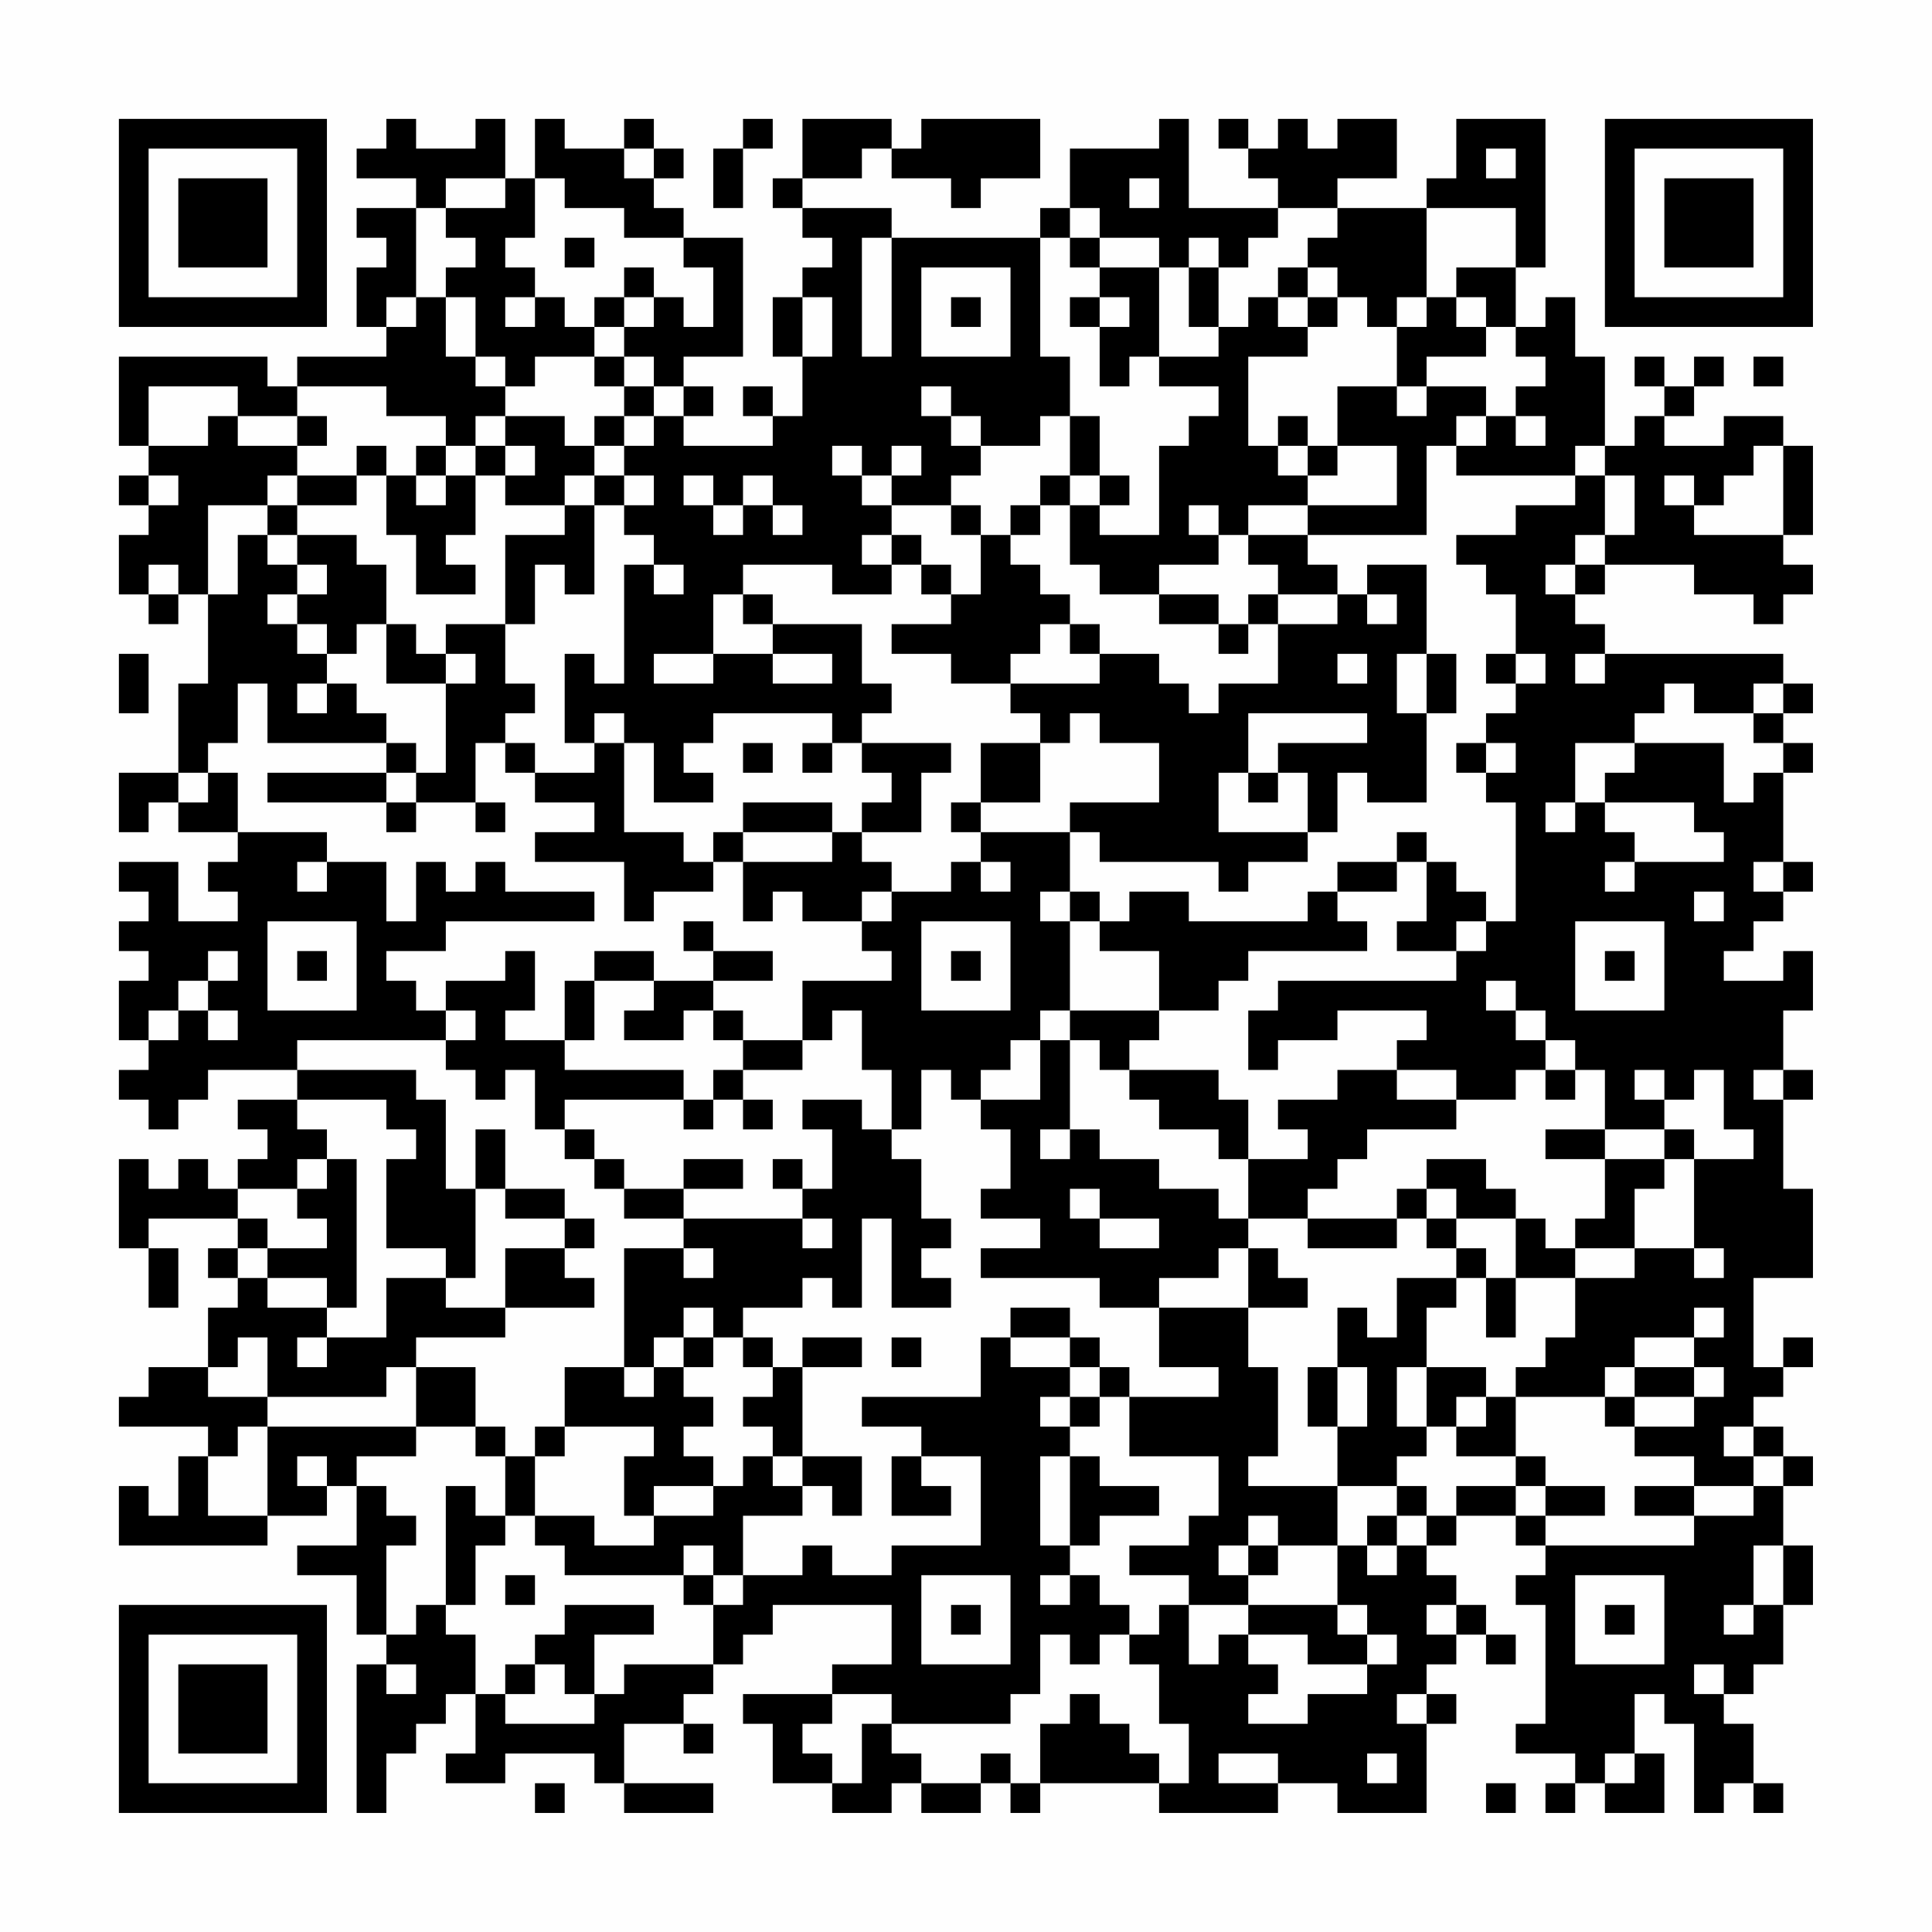 <?xml version="1.0" encoding="UTF-8"?>
<svg xmlns="http://www.w3.org/2000/svg" version="1.1" width="300" height="300" viewBox="0 0 300 300"><rect x="0" y="0" width="300" height="300" fill="#fefefe"/><g transform="scale(4.615)"><g transform="translate(4,4)"><path fill-rule="evenodd" d="M9 0L9 1L8 1L8 2L10 2L10 3L8 3L8 4L9 4L9 5L8 5L8 7L9 7L9 8L6 8L6 9L5 9L5 8L0 8L0 11L1 11L1 12L0 12L0 13L1 13L1 14L0 14L0 16L1 16L1 17L2 17L2 16L3 16L3 19L2 19L2 22L0 22L0 24L1 24L1 23L2 23L2 24L4 24L4 25L3 25L3 26L4 26L4 27L2 27L2 25L0 25L0 26L1 26L1 27L0 27L0 28L1 28L1 29L0 29L0 31L1 31L1 32L0 32L0 33L1 33L1 34L2 34L2 33L3 33L3 32L6 32L6 33L4 33L4 34L5 34L5 35L4 35L4 36L3 36L3 35L2 35L2 36L1 36L1 35L0 35L0 38L1 38L1 40L2 40L2 38L1 38L1 37L4 37L4 38L3 38L3 39L4 39L4 40L3 40L3 42L1 42L1 43L0 43L0 44L3 44L3 45L2 45L2 47L1 47L1 46L0 46L0 48L5 48L5 47L7 47L7 46L8 46L8 48L6 48L6 49L8 49L8 51L9 51L9 52L8 52L8 57L9 57L9 55L10 55L10 54L11 54L11 53L12 53L12 55L11 55L11 56L13 56L13 55L16 55L16 56L17 56L17 57L20 57L20 56L17 56L17 54L19 54L19 55L20 55L20 54L19 54L19 53L20 53L20 52L21 52L21 51L22 51L22 50L26 50L26 52L24 52L24 53L21 53L21 54L22 54L22 56L24 56L24 57L26 57L26 56L27 56L27 57L29 57L29 56L30 56L30 57L31 57L31 56L35 56L35 57L39 57L39 56L41 56L41 57L44 57L44 54L45 54L45 53L44 53L44 52L45 52L45 51L46 51L46 52L47 52L47 51L46 51L46 50L45 50L45 49L44 49L44 48L45 48L45 47L47 47L47 48L48 48L48 49L47 49L47 50L48 50L48 54L47 54L47 55L49 55L49 56L48 56L48 57L49 57L49 56L50 56L50 57L52 57L52 55L51 55L51 53L52 53L52 54L53 54L53 57L54 57L54 56L55 56L55 57L56 57L56 56L55 56L55 54L54 54L54 53L55 53L55 52L56 52L56 50L57 50L57 48L56 48L56 46L57 46L57 45L56 45L56 44L55 44L55 43L56 43L56 42L57 42L57 41L56 41L56 42L55 42L55 39L57 39L57 36L56 36L56 33L57 33L57 32L56 32L56 30L57 30L57 28L56 28L56 29L54 29L54 28L55 28L55 27L56 27L56 26L57 26L57 25L56 25L56 22L57 22L57 21L56 21L56 20L57 20L57 19L56 19L56 18L50 18L50 17L49 17L49 16L50 16L50 15L53 15L53 16L55 16L55 17L56 17L56 16L57 16L57 15L56 15L56 14L57 14L57 11L56 11L56 10L54 10L54 11L52 11L52 10L53 10L53 9L54 9L54 8L53 8L53 9L52 9L52 8L51 8L51 9L52 9L52 10L51 10L51 11L50 11L50 8L49 8L49 6L48 6L48 7L47 7L47 5L48 5L48 0L45 0L45 2L44 2L44 3L41 3L41 2L43 2L43 0L41 0L41 1L40 1L40 0L39 0L39 1L38 1L38 0L37 0L37 1L38 1L38 2L39 2L39 3L36 3L36 0L35 0L35 1L32 1L32 3L31 3L31 4L26 4L26 3L23 3L23 2L25 2L25 1L26 1L26 2L28 2L28 3L29 3L29 2L31 2L31 0L27 0L27 1L26 1L26 0L23 0L23 2L22 2L22 3L23 3L23 4L24 4L24 5L23 5L23 6L22 6L22 8L23 8L23 10L22 10L22 9L21 9L21 10L22 10L22 11L19 11L19 10L20 10L20 9L19 9L19 8L21 8L21 4L19 4L19 3L18 3L18 2L19 2L19 1L18 1L18 0L17 0L17 1L15 1L15 0L14 0L14 2L13 2L13 0L12 0L12 1L10 1L10 0ZM21 0L21 1L20 1L20 3L21 3L21 1L22 1L22 0ZM17 1L17 2L18 2L18 1ZM46 1L46 2L47 2L47 1ZM11 2L11 3L10 3L10 6L9 6L9 7L10 7L10 6L11 6L11 8L12 8L12 9L13 9L13 10L12 10L12 11L11 11L11 10L9 10L9 9L6 9L6 10L4 10L4 9L1 9L1 11L3 11L3 10L4 10L4 11L6 11L6 12L5 12L5 13L3 13L3 16L4 16L4 14L5 14L5 15L6 15L6 16L5 16L5 17L6 17L6 18L7 18L7 19L6 19L6 20L7 20L7 19L8 19L8 20L9 20L9 21L5 21L5 19L4 19L4 21L3 21L3 22L2 22L2 23L3 23L3 22L4 22L4 24L7 24L7 25L6 25L6 26L7 26L7 25L9 25L9 27L10 27L10 25L11 25L11 26L12 26L12 25L13 25L13 26L16 26L16 27L11 27L11 28L9 28L9 29L10 29L10 30L11 30L11 31L6 31L6 32L10 32L10 33L11 33L11 36L12 36L12 39L11 39L11 38L9 38L9 35L10 35L10 34L9 34L9 33L6 33L6 34L7 34L7 35L6 35L6 36L4 36L4 37L5 37L5 38L4 38L4 39L5 39L5 40L7 40L7 41L6 41L6 42L7 42L7 41L9 41L9 39L11 39L11 40L13 40L13 41L10 41L10 42L9 42L9 43L5 43L5 41L4 41L4 42L3 42L3 43L5 43L5 44L4 44L4 45L3 45L3 47L5 47L5 44L10 44L10 45L8 45L8 46L9 46L9 47L10 47L10 48L9 48L9 51L10 51L10 50L11 50L11 51L12 51L12 53L13 53L13 54L16 54L16 53L17 53L17 52L20 52L20 50L21 50L21 49L23 49L23 48L24 48L24 49L26 49L26 48L29 48L29 45L27 45L27 44L25 44L25 43L29 43L29 41L30 41L30 42L32 42L32 43L31 43L31 44L32 44L32 45L31 45L31 48L32 48L32 49L31 49L31 50L32 50L32 49L33 49L33 50L34 50L34 51L33 51L33 52L32 52L32 51L31 51L31 53L30 53L30 54L26 54L26 53L24 53L24 54L23 54L23 55L24 55L24 56L25 56L25 54L26 54L26 55L27 55L27 56L29 56L29 55L30 55L30 56L31 56L31 54L32 54L32 53L33 53L33 54L34 54L34 55L35 55L35 56L36 56L36 54L35 54L35 52L34 52L34 51L35 51L35 50L36 50L36 52L37 52L37 51L38 51L38 52L39 52L39 53L38 53L38 54L40 54L40 53L42 53L42 52L43 52L43 51L42 51L42 50L41 50L41 48L42 48L42 49L43 49L43 48L44 48L44 47L45 47L45 46L47 46L47 47L48 47L48 48L53 48L53 47L55 47L55 46L56 46L56 45L55 45L55 44L54 44L54 45L55 45L55 46L53 46L53 45L51 45L51 44L53 44L53 43L54 43L54 42L53 42L53 41L54 41L54 40L53 40L53 41L51 41L51 42L50 42L50 43L47 43L47 42L48 42L48 41L49 41L49 39L51 39L51 38L53 38L53 39L54 39L54 38L53 38L53 35L55 35L55 34L54 34L54 32L53 32L53 33L52 33L52 32L51 32L51 33L52 33L52 34L50 34L50 32L49 32L49 31L48 31L48 30L47 30L47 29L46 29L46 30L47 30L47 31L48 31L48 32L47 32L47 33L45 33L45 32L43 32L43 31L44 31L44 30L41 30L41 31L39 31L39 32L38 32L38 30L39 30L39 29L45 29L45 28L46 28L46 27L47 27L47 23L46 23L46 22L47 22L47 21L46 21L46 20L47 20L47 19L48 19L48 18L47 18L47 16L46 16L46 15L45 15L45 14L47 14L47 13L49 13L49 12L50 12L50 14L49 14L49 15L48 15L48 16L49 16L49 15L50 15L50 14L51 14L51 12L50 12L50 11L49 11L49 12L45 12L45 11L46 11L46 10L47 10L47 11L48 11L48 10L47 10L47 9L48 9L48 8L47 8L47 7L46 7L46 6L45 6L45 5L47 5L47 3L44 3L44 6L43 6L43 7L42 7L42 6L41 6L41 5L40 5L40 4L41 4L41 3L39 3L39 4L38 4L38 5L37 5L37 4L36 4L36 5L35 5L35 4L33 4L33 3L32 3L32 4L31 4L31 8L32 8L32 10L31 10L31 11L29 11L29 10L28 10L28 9L27 9L27 10L28 10L28 11L29 11L29 12L28 12L28 13L26 13L26 12L27 12L27 11L26 11L26 12L25 12L25 11L24 11L24 12L25 12L25 13L26 13L26 14L25 14L25 15L26 15L26 16L24 16L24 15L21 15L21 16L20 16L20 18L18 18L18 19L20 19L20 18L22 18L22 19L24 19L24 18L22 18L22 17L25 17L25 19L26 19L26 20L25 20L25 21L24 21L24 20L20 20L20 21L19 21L19 22L20 22L20 23L18 23L18 21L17 21L17 20L16 20L16 21L15 21L15 18L16 18L16 19L17 19L17 15L18 15L18 16L19 16L19 15L18 15L18 14L17 14L17 13L18 13L18 12L17 12L17 11L18 11L18 10L19 10L19 9L18 9L18 8L17 8L17 7L18 7L18 6L19 6L19 7L20 7L20 5L19 5L19 4L17 4L17 3L15 3L15 2L14 2L14 4L13 4L13 5L14 5L14 6L13 6L13 7L14 7L14 6L15 6L15 7L16 7L16 8L14 8L14 9L13 9L13 8L12 8L12 6L11 6L11 5L12 5L12 4L11 4L11 3L13 3L13 2ZM34 2L34 3L35 3L35 2ZM15 4L15 5L16 5L16 4ZM25 4L25 8L26 8L26 4ZM32 4L32 5L33 5L33 6L32 6L32 7L33 7L33 9L34 9L34 8L35 8L35 9L37 9L37 10L36 10L36 11L35 11L35 14L33 14L33 13L34 13L34 12L33 12L33 10L32 10L32 12L31 12L31 13L30 13L30 14L29 14L29 13L28 13L28 14L29 14L29 16L28 16L28 15L27 15L27 14L26 14L26 15L27 15L27 16L28 16L28 17L26 17L26 18L28 18L28 19L30 19L30 20L31 20L31 21L29 21L29 23L28 23L28 24L29 24L29 25L28 25L28 26L26 26L26 25L25 25L25 24L27 24L27 22L28 22L28 21L25 21L25 22L26 22L26 23L25 23L25 24L24 24L24 23L21 23L21 24L20 24L20 25L19 25L19 24L17 24L17 21L16 21L16 22L14 22L14 21L13 21L13 20L14 20L14 19L13 19L13 17L14 17L14 15L15 15L15 16L16 16L16 13L17 13L17 12L16 12L16 11L17 11L17 10L18 10L18 9L17 9L17 8L16 8L16 9L17 9L17 10L16 10L16 11L15 11L15 10L13 10L13 11L12 11L12 12L11 12L11 11L10 11L10 12L9 12L9 11L8 11L8 12L6 12L6 13L5 13L5 14L6 14L6 15L7 15L7 16L6 16L6 17L7 17L7 18L8 18L8 17L9 17L9 19L11 19L11 22L10 22L10 21L9 21L9 22L5 22L5 23L9 23L9 24L10 24L10 23L12 23L12 24L13 24L13 23L12 23L12 21L13 21L13 22L14 22L14 23L16 23L16 24L14 24L14 25L17 25L17 27L18 27L18 26L20 26L20 25L21 25L21 27L22 27L22 26L23 26L23 27L25 27L25 28L26 28L26 29L23 29L23 31L21 31L21 30L20 30L20 29L22 29L22 28L20 28L20 27L19 27L19 28L20 28L20 29L18 29L18 28L16 28L16 29L15 29L15 31L13 31L13 30L14 30L14 28L13 28L13 29L11 29L11 30L12 30L12 31L11 31L11 32L12 32L12 33L13 33L13 32L14 32L14 34L15 34L15 35L16 35L16 36L17 36L17 37L19 37L19 38L17 38L17 42L15 42L15 44L14 44L14 45L13 45L13 44L12 44L12 42L10 42L10 44L12 44L12 45L13 45L13 47L12 47L12 46L11 46L11 50L12 50L12 48L13 48L13 47L14 47L14 48L15 48L15 49L19 49L19 50L20 50L20 49L21 49L21 47L23 47L23 46L24 46L24 47L25 47L25 45L23 45L23 42L25 42L25 41L23 41L23 42L22 42L22 41L21 41L21 40L23 40L23 39L24 39L24 40L25 40L25 37L26 37L26 40L28 40L28 39L27 39L27 38L28 38L28 37L27 37L27 35L26 35L26 34L27 34L27 32L28 32L28 33L29 33L29 34L30 34L30 36L29 36L29 37L31 37L31 38L29 38L29 39L33 39L33 40L35 40L35 42L37 42L37 43L34 43L34 42L33 42L33 41L32 41L32 40L30 40L30 41L32 41L32 42L33 42L33 43L32 43L32 44L33 44L33 43L34 43L34 45L37 45L37 47L36 47L36 48L34 48L34 49L36 49L36 50L38 50L38 51L40 51L40 52L42 52L42 51L41 51L41 50L38 50L38 49L39 49L39 48L41 48L41 46L43 46L43 47L42 47L42 48L43 48L43 47L44 47L44 46L43 46L43 45L44 45L44 44L45 44L45 45L47 45L47 46L48 46L48 47L50 47L50 46L48 46L48 45L47 45L47 43L46 43L46 42L44 42L44 40L45 40L45 39L46 39L46 41L47 41L47 39L49 39L49 38L51 38L51 36L52 36L52 35L53 35L53 34L52 34L52 35L50 35L50 34L48 34L48 35L50 35L50 37L49 37L49 38L48 38L48 37L47 37L47 36L46 36L46 35L44 35L44 36L43 36L43 37L40 37L40 36L41 36L41 35L42 35L42 34L45 34L45 33L43 33L43 32L41 32L41 33L39 33L39 34L40 34L40 35L38 35L38 33L37 33L37 32L34 32L34 31L35 31L35 30L37 30L37 29L38 29L38 28L42 28L42 27L41 27L41 26L43 26L43 25L44 25L44 27L43 27L43 28L45 28L45 27L46 27L46 26L45 26L45 25L44 25L44 24L43 24L43 25L41 25L41 26L40 26L40 27L36 27L36 26L34 26L34 27L33 27L33 26L32 26L32 24L33 24L33 25L37 25L37 26L38 26L38 25L40 25L40 24L41 24L41 22L42 22L42 23L44 23L44 20L45 20L45 18L44 18L44 15L42 15L42 16L41 16L41 15L40 15L40 14L44 14L44 11L45 11L45 10L46 10L46 9L44 9L44 8L46 8L46 7L45 7L45 6L44 6L44 7L43 7L43 9L41 9L41 11L40 11L40 10L39 10L39 11L38 11L38 8L40 8L40 7L41 7L41 6L40 6L40 5L39 5L39 6L38 6L38 7L37 7L37 5L36 5L36 7L37 7L37 8L35 8L35 5L33 5L33 4ZM17 5L17 6L16 6L16 7L17 7L17 6L18 6L18 5ZM27 5L27 8L30 8L30 5ZM23 6L23 8L24 8L24 6ZM28 6L28 7L29 7L29 6ZM33 6L33 7L34 7L34 6ZM39 6L39 7L40 7L40 6ZM55 8L55 9L56 9L56 8ZM43 9L43 10L44 10L44 9ZM6 10L6 11L7 11L7 10ZM13 11L13 12L12 12L12 14L11 14L11 15L12 15L12 16L10 16L10 14L9 14L9 12L8 12L8 13L6 13L6 14L8 14L8 15L9 15L9 17L10 17L10 18L11 18L11 19L12 19L12 18L11 18L11 17L13 17L13 14L15 14L15 13L16 13L16 12L15 12L15 13L13 13L13 12L14 12L14 11ZM39 11L39 12L40 12L40 13L38 13L38 14L37 14L37 13L36 13L36 14L37 14L37 15L35 15L35 16L33 16L33 15L32 15L32 13L33 13L33 12L32 12L32 13L31 13L31 14L30 14L30 15L31 15L31 16L32 16L32 17L31 17L31 18L30 18L30 19L33 19L33 18L35 18L35 19L36 19L36 20L37 20L37 19L39 19L39 17L41 17L41 16L39 16L39 15L38 15L38 14L40 14L40 13L43 13L43 11L41 11L41 12L40 12L40 11ZM55 11L55 12L54 12L54 13L53 13L53 12L52 12L52 13L53 13L53 14L56 14L56 11ZM1 12L1 13L2 13L2 12ZM10 12L10 13L11 13L11 12ZM19 12L19 13L20 13L20 14L21 14L21 13L22 13L22 14L23 14L23 13L22 13L22 12L21 12L21 13L20 13L20 12ZM1 15L1 16L2 16L2 15ZM21 16L21 17L22 17L22 16ZM35 16L35 17L37 17L37 18L38 18L38 17L39 17L39 16L38 16L38 17L37 17L37 16ZM42 16L42 17L43 17L43 16ZM32 17L32 18L33 18L33 17ZM0 18L0 20L1 20L1 18ZM41 18L41 19L42 19L42 18ZM43 18L43 20L44 20L44 18ZM46 18L46 19L47 19L47 18ZM49 18L49 19L50 19L50 18ZM52 19L52 20L51 20L51 21L49 21L49 23L48 23L48 24L49 24L49 23L50 23L50 24L51 24L51 25L50 25L50 26L51 26L51 25L54 25L54 24L53 24L53 23L50 23L50 22L51 22L51 21L54 21L54 23L55 23L55 22L56 22L56 21L55 21L55 20L56 20L56 19L55 19L55 20L53 20L53 19ZM32 20L32 21L31 21L31 23L29 23L29 24L32 24L32 23L35 23L35 21L33 21L33 20ZM38 20L38 22L37 22L37 24L40 24L40 22L39 22L39 21L42 21L42 20ZM21 21L21 22L22 22L22 21ZM23 21L23 22L24 22L24 21ZM45 21L45 22L46 22L46 21ZM9 22L9 23L10 23L10 22ZM38 22L38 23L39 23L39 22ZM21 24L21 25L24 25L24 24ZM29 25L29 26L30 26L30 25ZM55 25L55 26L56 26L56 25ZM25 26L25 27L26 27L26 26ZM31 26L31 27L32 27L32 30L31 30L31 31L30 31L30 32L29 32L29 33L31 33L31 31L32 31L32 34L31 34L31 35L32 35L32 34L33 34L33 35L35 35L35 36L37 36L37 37L38 37L38 38L37 38L37 39L35 39L35 40L38 40L38 42L39 42L39 45L38 45L38 46L41 46L41 44L42 44L42 42L41 42L41 40L42 40L42 41L43 41L43 39L45 39L45 38L46 38L46 39L47 39L47 37L45 37L45 36L44 36L44 37L43 37L43 38L40 38L40 37L38 37L38 35L37 35L37 34L35 34L35 33L34 33L34 32L33 32L33 31L32 31L32 30L35 30L35 28L33 28L33 27L32 27L32 26ZM53 26L53 27L54 27L54 26ZM5 27L5 30L8 30L8 27ZM27 27L27 30L30 30L30 27ZM49 27L49 30L52 30L52 27ZM3 28L3 29L2 29L2 30L1 30L1 31L2 31L2 30L3 30L3 31L4 31L4 30L3 30L3 29L4 29L4 28ZM6 28L6 29L7 29L7 28ZM28 28L28 29L29 29L29 28ZM50 28L50 29L51 29L51 28ZM16 29L16 31L15 31L15 32L19 32L19 33L15 33L15 34L16 34L16 35L17 35L17 36L19 36L19 37L23 37L23 38L24 38L24 37L23 37L23 36L24 36L24 34L23 34L23 33L25 33L25 34L26 34L26 32L25 32L25 30L24 30L24 31L23 31L23 32L21 32L21 31L20 31L20 30L19 30L19 31L17 31L17 30L18 30L18 29ZM20 32L20 33L19 33L19 34L20 34L20 33L21 33L21 34L22 34L22 33L21 33L21 32ZM48 32L48 33L49 33L49 32ZM55 32L55 33L56 33L56 32ZM12 34L12 36L13 36L13 37L15 37L15 38L13 38L13 40L16 40L16 39L15 39L15 38L16 38L16 37L15 37L15 36L13 36L13 34ZM7 35L7 36L6 36L6 37L7 37L7 38L5 38L5 39L7 39L7 40L8 40L8 35ZM19 35L19 36L21 36L21 35ZM22 35L22 36L23 36L23 35ZM32 36L32 37L33 37L33 38L35 38L35 37L33 37L33 36ZM44 37L44 38L45 38L45 37ZM19 38L19 39L20 39L20 38ZM38 38L38 40L40 40L40 39L39 39L39 38ZM19 40L19 41L18 41L18 42L17 42L17 43L18 43L18 42L19 42L19 43L20 43L20 44L19 44L19 45L20 45L20 46L18 46L18 47L17 47L17 45L18 45L18 44L15 44L15 45L14 45L14 47L16 47L16 48L18 48L18 47L20 47L20 46L21 46L21 45L22 45L22 46L23 46L23 45L22 45L22 44L21 44L21 43L22 43L22 42L21 42L21 41L20 41L20 40ZM19 41L19 42L20 42L20 41ZM26 41L26 42L27 42L27 41ZM40 42L40 44L41 44L41 42ZM43 42L43 44L44 44L44 42ZM51 42L51 43L50 43L50 44L51 44L51 43L53 43L53 42ZM45 43L45 44L46 44L46 43ZM6 45L6 46L7 46L7 45ZM26 45L26 47L28 47L28 46L27 46L27 45ZM32 45L32 48L33 48L33 47L35 47L35 46L33 46L33 45ZM51 46L51 47L53 47L53 46ZM38 47L38 48L37 48L37 49L38 49L38 48L39 48L39 47ZM19 48L19 49L20 49L20 48ZM55 48L55 50L54 50L54 51L55 51L55 50L56 50L56 48ZM13 49L13 50L14 50L14 49ZM27 49L27 52L30 52L30 49ZM49 49L49 52L52 52L52 49ZM15 50L15 51L14 51L14 52L13 52L13 53L14 53L14 52L15 52L15 53L16 53L16 51L18 51L18 50ZM28 50L28 51L29 51L29 50ZM44 50L44 51L45 51L45 50ZM50 50L50 51L51 51L51 50ZM9 52L9 53L10 53L10 52ZM53 52L53 53L54 53L54 52ZM43 53L43 54L44 54L44 53ZM37 55L37 56L39 56L39 55ZM42 55L42 56L43 56L43 55ZM50 55L50 56L51 56L51 55ZM14 56L14 57L15 57L15 56ZM46 56L46 57L47 57L47 56ZM0 0L0 7L7 7L7 0ZM1 1L1 6L6 6L6 1ZM2 2L2 5L5 5L5 2ZM50 0L50 7L57 7L57 0ZM51 1L51 6L56 6L56 1ZM52 2L52 5L55 5L55 2ZM0 50L0 57L7 57L7 50ZM1 51L1 56L6 56L6 51ZM2 52L2 55L5 55L5 52Z" fill="#000000"/></g></g></svg>
